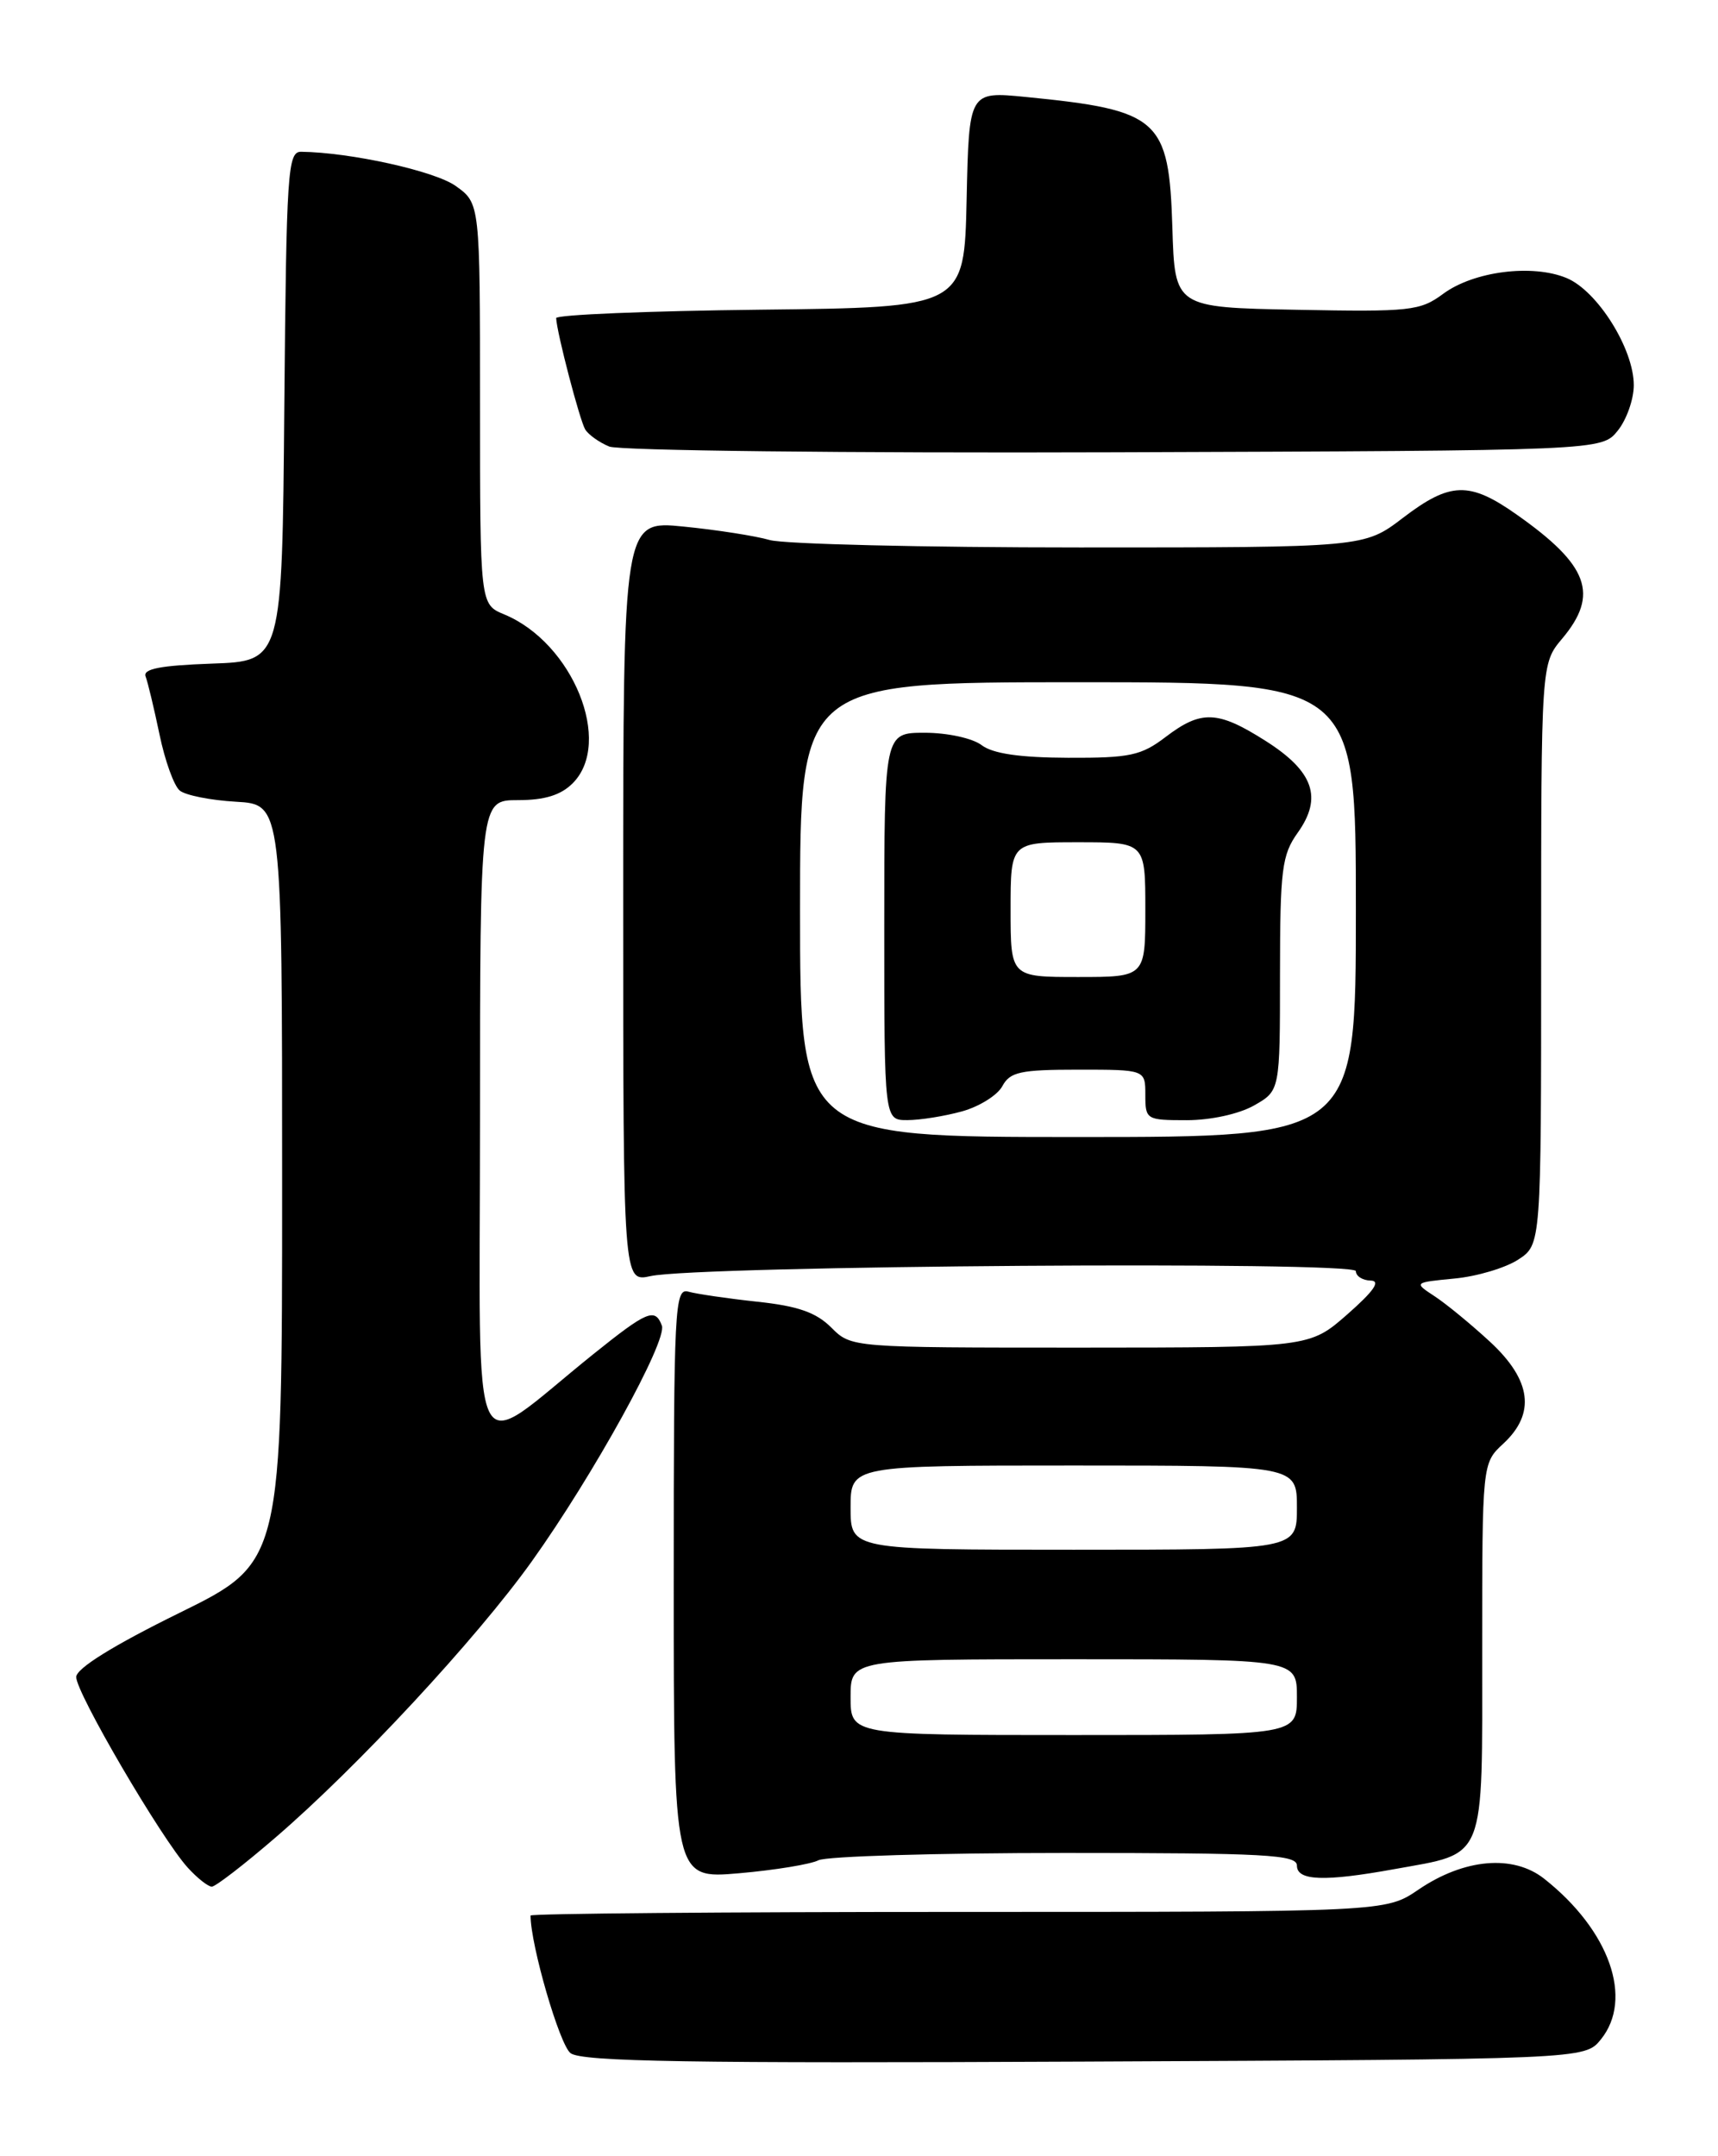 <?xml version="1.0" encoding="UTF-8" standalone="no"?>
<!DOCTYPE svg PUBLIC "-//W3C//DTD SVG 1.1//EN" "http://www.w3.org/Graphics/SVG/1.1/DTD/svg11.dtd" >
<svg xmlns="http://www.w3.org/2000/svg" xmlns:xlink="http://www.w3.org/1999/xlink" version="1.1" viewBox="0 0 204 256">
 <g >
 <path fill="currentColor"
d=" M 190.09 242.14 C 193.99 237.32 191.12 229.18 183.36 223.06 C 179.68 220.15 173.86 220.66 168.42 224.36 C 164.54 227.00 164.54 227.00 113.77 227.00 C 85.85 227.00 63.00 227.20 63.00 227.43 C 63.00 230.93 66.45 242.80 67.75 243.77 C 69.09 244.78 81.97 244.99 128.81 244.77 C 188.18 244.50 188.18 244.50 190.09 242.14 Z  M 32.72 218.16 C 42.45 209.79 56.59 194.55 63.14 185.39 C 70.43 175.19 79.28 159.16 78.59 157.38 C 77.78 155.25 76.85 155.64 70.45 160.78 C 55.41 172.85 57.00 176.11 57.00 133.12 C 57.00 95.00 57.00 95.00 61.50 95.00 C 64.67 95.00 66.59 94.41 68.00 93.00 C 72.83 88.17 68.03 76.33 59.88 72.95 C 57.00 71.76 57.00 71.76 57.00 47.95 C 57.00 24.14 57.00 24.14 54.11 22.08 C 51.62 20.30 41.60 18.09 35.76 18.02 C 34.16 18.00 34.01 20.30 33.76 48.25 C 33.50 78.50 33.50 78.50 25.16 78.79 C 19.05 79.01 16.94 79.41 17.29 80.32 C 17.55 81.00 18.29 84.09 18.94 87.20 C 19.58 90.30 20.66 93.30 21.34 93.86 C 22.01 94.42 25.02 95.02 28.03 95.19 C 33.50 95.50 33.50 95.50 33.50 140.50 C 33.50 185.50 33.50 185.50 21.30 191.50 C 13.45 195.36 9.09 198.07 9.05 199.10 C 8.99 200.91 19.17 218.32 22.30 221.75 C 23.43 222.99 24.71 224.00 25.15 224.00 C 25.59 224.00 29.00 221.37 32.72 218.16 Z  M 97.18 220.87 C 98.11 220.39 111.27 220.00 126.43 220.00 C 150.27 220.00 154.00 220.20 154.00 221.50 C 154.00 223.31 157.25 223.43 165.57 221.92 C 176.56 219.93 176.00 221.33 176.00 195.84 C 176.00 173.73 176.00 173.73 178.50 171.41 C 182.37 167.83 181.86 163.87 176.93 159.31 C 174.69 157.24 171.73 154.81 170.36 153.91 C 167.86 152.27 167.86 152.27 172.71 151.80 C 175.38 151.55 178.78 150.53 180.28 149.55 C 183.00 147.77 183.00 147.77 183.00 113.28 C 183.00 78.79 183.00 78.79 185.50 75.82 C 189.91 70.57 188.64 67.11 180.10 61.10 C 174.47 57.13 172.20 57.20 166.57 61.50 C 161.98 65.00 161.98 65.00 128.23 65.00 C 109.67 65.00 93.10 64.60 91.41 64.12 C 89.72 63.63 85.11 62.91 81.17 62.52 C 74.00 61.80 74.00 61.80 74.00 107.01 C 74.00 152.23 74.00 152.23 77.25 151.51 C 82.97 150.26 161.00 149.71 161.00 150.92 C 161.00 151.51 161.79 152.02 162.75 152.04 C 163.98 152.07 163.15 153.27 160.00 156.04 C 155.50 159.99 155.50 159.99 128.30 160.00 C 101.09 160.00 101.09 160.00 98.71 157.62 C 96.91 155.82 94.74 155.06 89.91 154.55 C 86.39 154.17 82.71 153.63 81.75 153.36 C 80.11 152.90 80.00 155.02 80.00 187.97 C 80.00 223.08 80.00 223.08 87.75 222.41 C 92.01 222.04 96.26 221.34 97.18 220.87 Z  M 192.09 51.14 C 193.14 49.84 194.00 47.41 194.00 45.73 C 194.00 41.41 189.68 34.53 186.02 33.01 C 181.94 31.32 174.98 32.21 171.36 34.89 C 168.63 36.91 167.47 37.04 153.97 36.78 C 139.50 36.50 139.50 36.50 139.21 27.03 C 138.81 14.09 137.68 13.08 121.78 11.51 C 115.06 10.85 115.06 10.85 114.78 23.67 C 114.50 36.50 114.50 36.50 90.25 36.77 C 76.91 36.92 66.02 37.37 66.04 37.77 C 66.12 39.52 68.85 49.94 69.49 50.99 C 69.88 51.62 71.17 52.54 72.35 53.02 C 73.53 53.50 100.53 53.81 132.34 53.70 C 190.18 53.50 190.18 53.50 192.09 51.14 Z  M 101.00 201.50 C 101.00 197.00 101.00 197.00 127.50 197.00 C 154.00 197.00 154.00 197.00 154.00 201.50 C 154.00 206.00 154.00 206.00 127.50 206.00 C 101.00 206.00 101.00 206.00 101.00 201.50 Z  M 101.00 179.00 C 101.00 174.00 101.00 174.00 127.50 174.00 C 154.00 174.00 154.00 174.00 154.00 179.00 C 154.00 184.00 154.00 184.00 127.50 184.00 C 101.00 184.00 101.00 184.00 101.00 179.00 Z  M 95.00 108.00 C 95.00 81.00 95.00 81.00 128.00 81.00 C 161.00 81.00 161.00 81.00 161.00 108.00 C 161.00 135.00 161.00 135.00 128.00 135.00 C 95.00 135.00 95.00 135.00 95.00 108.00 Z  M 114.24 131.95 C 116.29 131.38 118.45 130.03 119.02 128.96 C 119.93 127.27 121.15 127.00 128.04 127.00 C 136.00 127.00 136.00 127.00 136.00 130.00 C 136.00 132.93 136.12 133.00 140.92 133.00 C 143.77 133.00 147.13 132.26 148.91 131.25 C 151.99 129.50 151.99 129.50 151.99 115.65 C 152.00 103.20 152.21 101.51 154.10 98.86 C 157.07 94.69 155.98 91.58 150.27 87.96 C 144.58 84.35 142.64 84.28 138.41 87.50 C 135.51 89.71 134.17 90.00 126.82 89.97 C 121.09 89.95 117.89 89.48 116.56 88.47 C 115.48 87.65 112.49 87.00 109.81 87.00 C 105.00 87.00 105.00 87.00 105.00 110.00 C 105.00 133.00 105.00 133.00 107.75 132.99 C 109.26 132.99 112.18 132.52 114.24 131.95 Z  M 120.00 108.00 C 120.00 100.00 120.00 100.00 128.00 100.00 C 136.00 100.00 136.00 100.00 136.00 108.00 C 136.00 116.00 136.00 116.00 128.00 116.00 C 120.00 116.00 120.00 116.00 120.00 108.00 Z "/>
</g>
</svg>